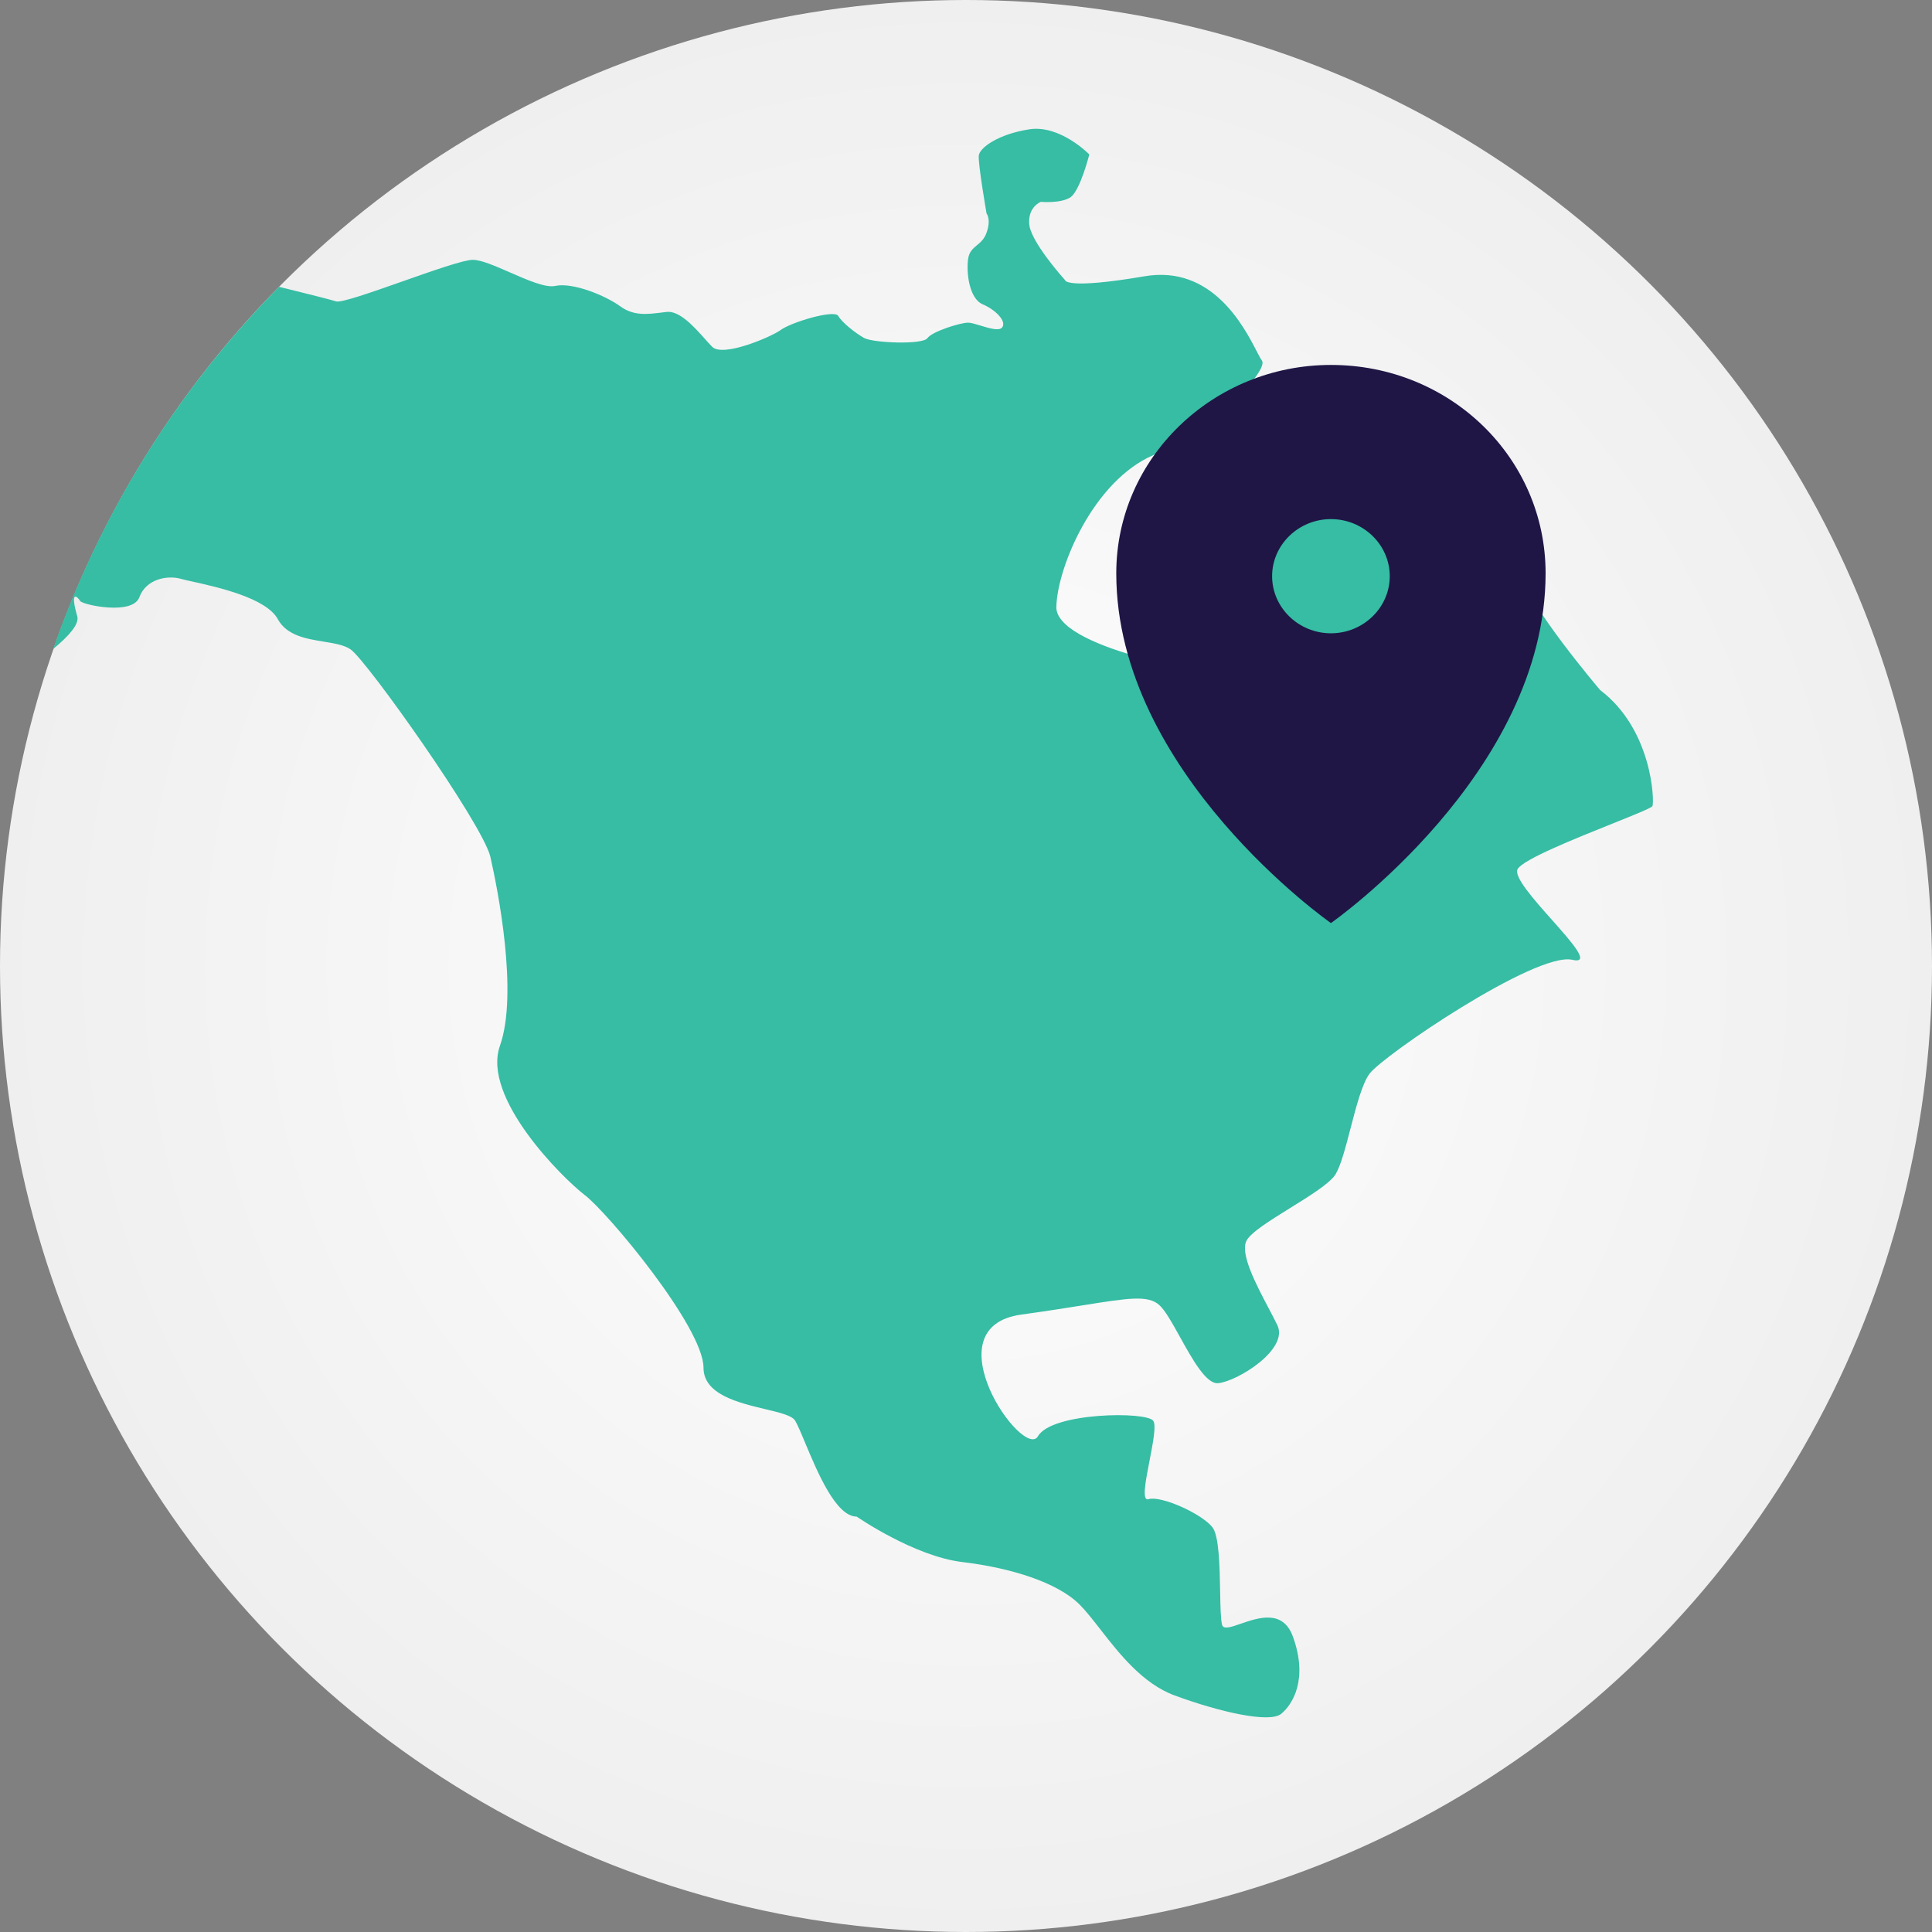 <?xml version="1.0" encoding="utf-8" ?>
<!DOCTYPE svg PUBLIC "-//W3C//DTD SVG 1.1//EN" "http://www.w3.org/Graphics/SVG/1.1/DTD/svg11.dtd">
<svg xmlns="http://www.w3.org/2000/svg" width="90" height="90" viewBox="0 0 90 90" fill="none"><rect x="0" y="0" width="90" height="90" fill="#808080" stroke="none"/><circle cx="45" cy="45" r="45" fill="url('#paint0_radial')"/><path fill-rule="evenodd" clip-rule="evenodd" d="M13.001 13.361C14.482 13.724 15.523 13.992 15.658 14.041C15.908 14.109 17.302 13.618 18.733 13.114C20.147 12.616 21.599 12.104 22.025 12.104C22.416 12.104 23.079 12.394 23.761 12.693C24.577 13.049 25.421 13.418 25.863 13.32C26.676 13.14 28.211 13.771 28.889 14.266C29.511 14.721 30.132 14.644 30.824 14.559C30.886 14.551 30.948 14.543 31.011 14.536C31.625 14.428 32.327 15.215 32.837 15.787C32.964 15.929 33.079 16.059 33.178 16.157C33.675 16.653 35.888 15.707 36.339 15.392C36.791 15.031 38.868 14.401 39.048 14.716C39.229 15.031 39.861 15.527 40.268 15.752C40.719 15.977 42.977 16.067 43.203 15.752C43.428 15.437 44.738 15.031 45.099 15.031C45.23 15.031 45.445 15.097 45.675 15.167C46.08 15.29 46.536 15.429 46.68 15.257C46.906 14.986 46.409 14.446 45.777 14.176C45.144 13.906 45.009 12.69 45.099 12.059C45.147 11.726 45.321 11.582 45.507 11.426C45.674 11.288 45.851 11.141 45.957 10.843C46.183 10.213 45.957 9.943 45.957 9.943C45.957 9.943 45.551 7.601 45.596 7.241C45.641 6.88 46.499 6.25 47.944 6.025C49.389 5.799 50.744 7.195 50.744 7.195C50.744 7.195 50.337 8.817 49.886 9.177C49.434 9.492 48.486 9.402 48.486 9.402C48.486 9.402 47.899 9.627 47.944 10.393C47.944 11.204 49.615 13.05 49.615 13.05C49.615 13.05 49.615 13.5 53.318 12.87C56.459 12.335 57.943 15.204 58.541 16.361C58.648 16.568 58.727 16.72 58.781 16.788C59.142 17.238 56.523 19.985 53.724 21.201C50.924 22.417 49.254 26.425 49.208 28.272C49.163 30.118 56.117 31.469 57.833 31.379C58.865 31.352 58.41 29.792 57.943 28.191C57.633 27.131 57.319 26.053 57.427 25.389C57.743 23.678 59.82 23.183 61.536 22.777C63.252 22.372 70.838 25.57 70.928 26.785C71.018 28.001 74.54 32.145 74.54 32.145C76.979 33.991 77.069 37.324 76.979 37.549C76.945 37.632 76.131 37.959 75.099 38.373C73.354 39.073 70.986 40.023 70.702 40.476C70.489 40.817 71.426 41.873 72.293 42.848C73.258 43.935 74.135 44.923 73.231 44.709C71.515 44.349 64.426 49.168 63.794 50.023C63.455 50.482 63.181 51.535 62.916 52.552C62.687 53.434 62.465 54.289 62.213 54.707C61.945 55.13 61.013 55.708 60.097 56.276C59.161 56.857 58.241 57.427 58.059 57.814C57.772 58.423 58.511 59.828 59.099 60.944C59.251 61.232 59.392 61.501 59.504 61.732C60.046 62.858 57.652 64.344 56.749 64.434C56.194 64.49 55.552 63.334 54.973 62.291C54.611 61.638 54.273 61.029 53.995 60.786C53.465 60.325 52.572 60.467 50.445 60.806C49.669 60.93 48.729 61.08 47.583 61.237C43.293 61.822 47.673 68.037 48.35 66.911C48.983 65.785 53.453 65.74 53.724 66.191C53.87 66.398 53.708 67.228 53.55 68.044C53.364 68.999 53.182 69.936 53.498 69.838C54.085 69.658 55.982 70.514 56.478 71.144C56.791 71.541 56.817 72.973 56.839 74.148C56.852 74.84 56.863 75.442 56.93 75.693C56.995 75.918 57.343 75.798 57.796 75.641C58.609 75.36 59.762 74.961 60.226 76.233C60.949 78.215 60.226 79.386 59.684 79.836C59.142 80.286 56.794 79.746 54.717 78.98C53.229 78.432 52.134 77.027 51.252 75.894C50.902 75.446 50.586 75.041 50.292 74.747C49.254 73.711 47.086 73.036 44.828 72.766C42.571 72.495 39.906 70.649 39.906 70.649C38.943 70.649 38.078 68.578 37.508 67.214C37.303 66.723 37.136 66.324 37.017 66.146C36.846 65.93 36.296 65.798 35.645 65.643C34.394 65.345 32.772 64.958 32.772 63.714C32.772 61.822 28.256 56.418 27.218 55.653C26.224 54.887 22.431 51.149 23.289 48.717C24.147 46.285 23.199 41.467 22.838 39.891C22.431 38.314 17.103 30.794 16.335 30.253C16.044 30.048 15.583 29.973 15.086 29.891C14.275 29.759 13.369 29.611 12.949 28.857C12.429 27.858 10.109 27.345 8.974 27.094C8.728 27.04 8.538 26.998 8.433 26.966C7.801 26.785 6.808 26.966 6.492 27.821C6.176 28.677 3.873 28.181 3.737 28.001C3.602 27.776 3.24 27.461 3.602 28.722C3.691 29.078 3.216 29.623 2.48 30.229C4.705 23.826 8.335 18.08 13.001 13.361Z" fill="#36BDA4"/><path d="M62 17C56.52 17 52 21.322 52 26.708C52 36.018 62 43 62 43C62 43 72 36.018 72 26.708C72 21.322 67.548 17 62 17ZM62 29.501C60.493 29.501 59.26 28.304 59.26 26.841C59.26 25.378 60.493 24.182 62 24.182C63.507 24.182 64.74 25.378 64.74 26.841C64.74 28.304 63.507 29.501 62 29.501Z" fill="#1F1646"/><defs><radialGradient id="paint0_radial" cx="0" cy="0" r="1" gradientUnits="userSpaceOnUse" gradientTransform="translate(45 45) rotate(90) scale(45)"><stop stop-color="white"/><stop offset="1" stop-color="#EFEFEF"/></radialGradient></defs></svg>